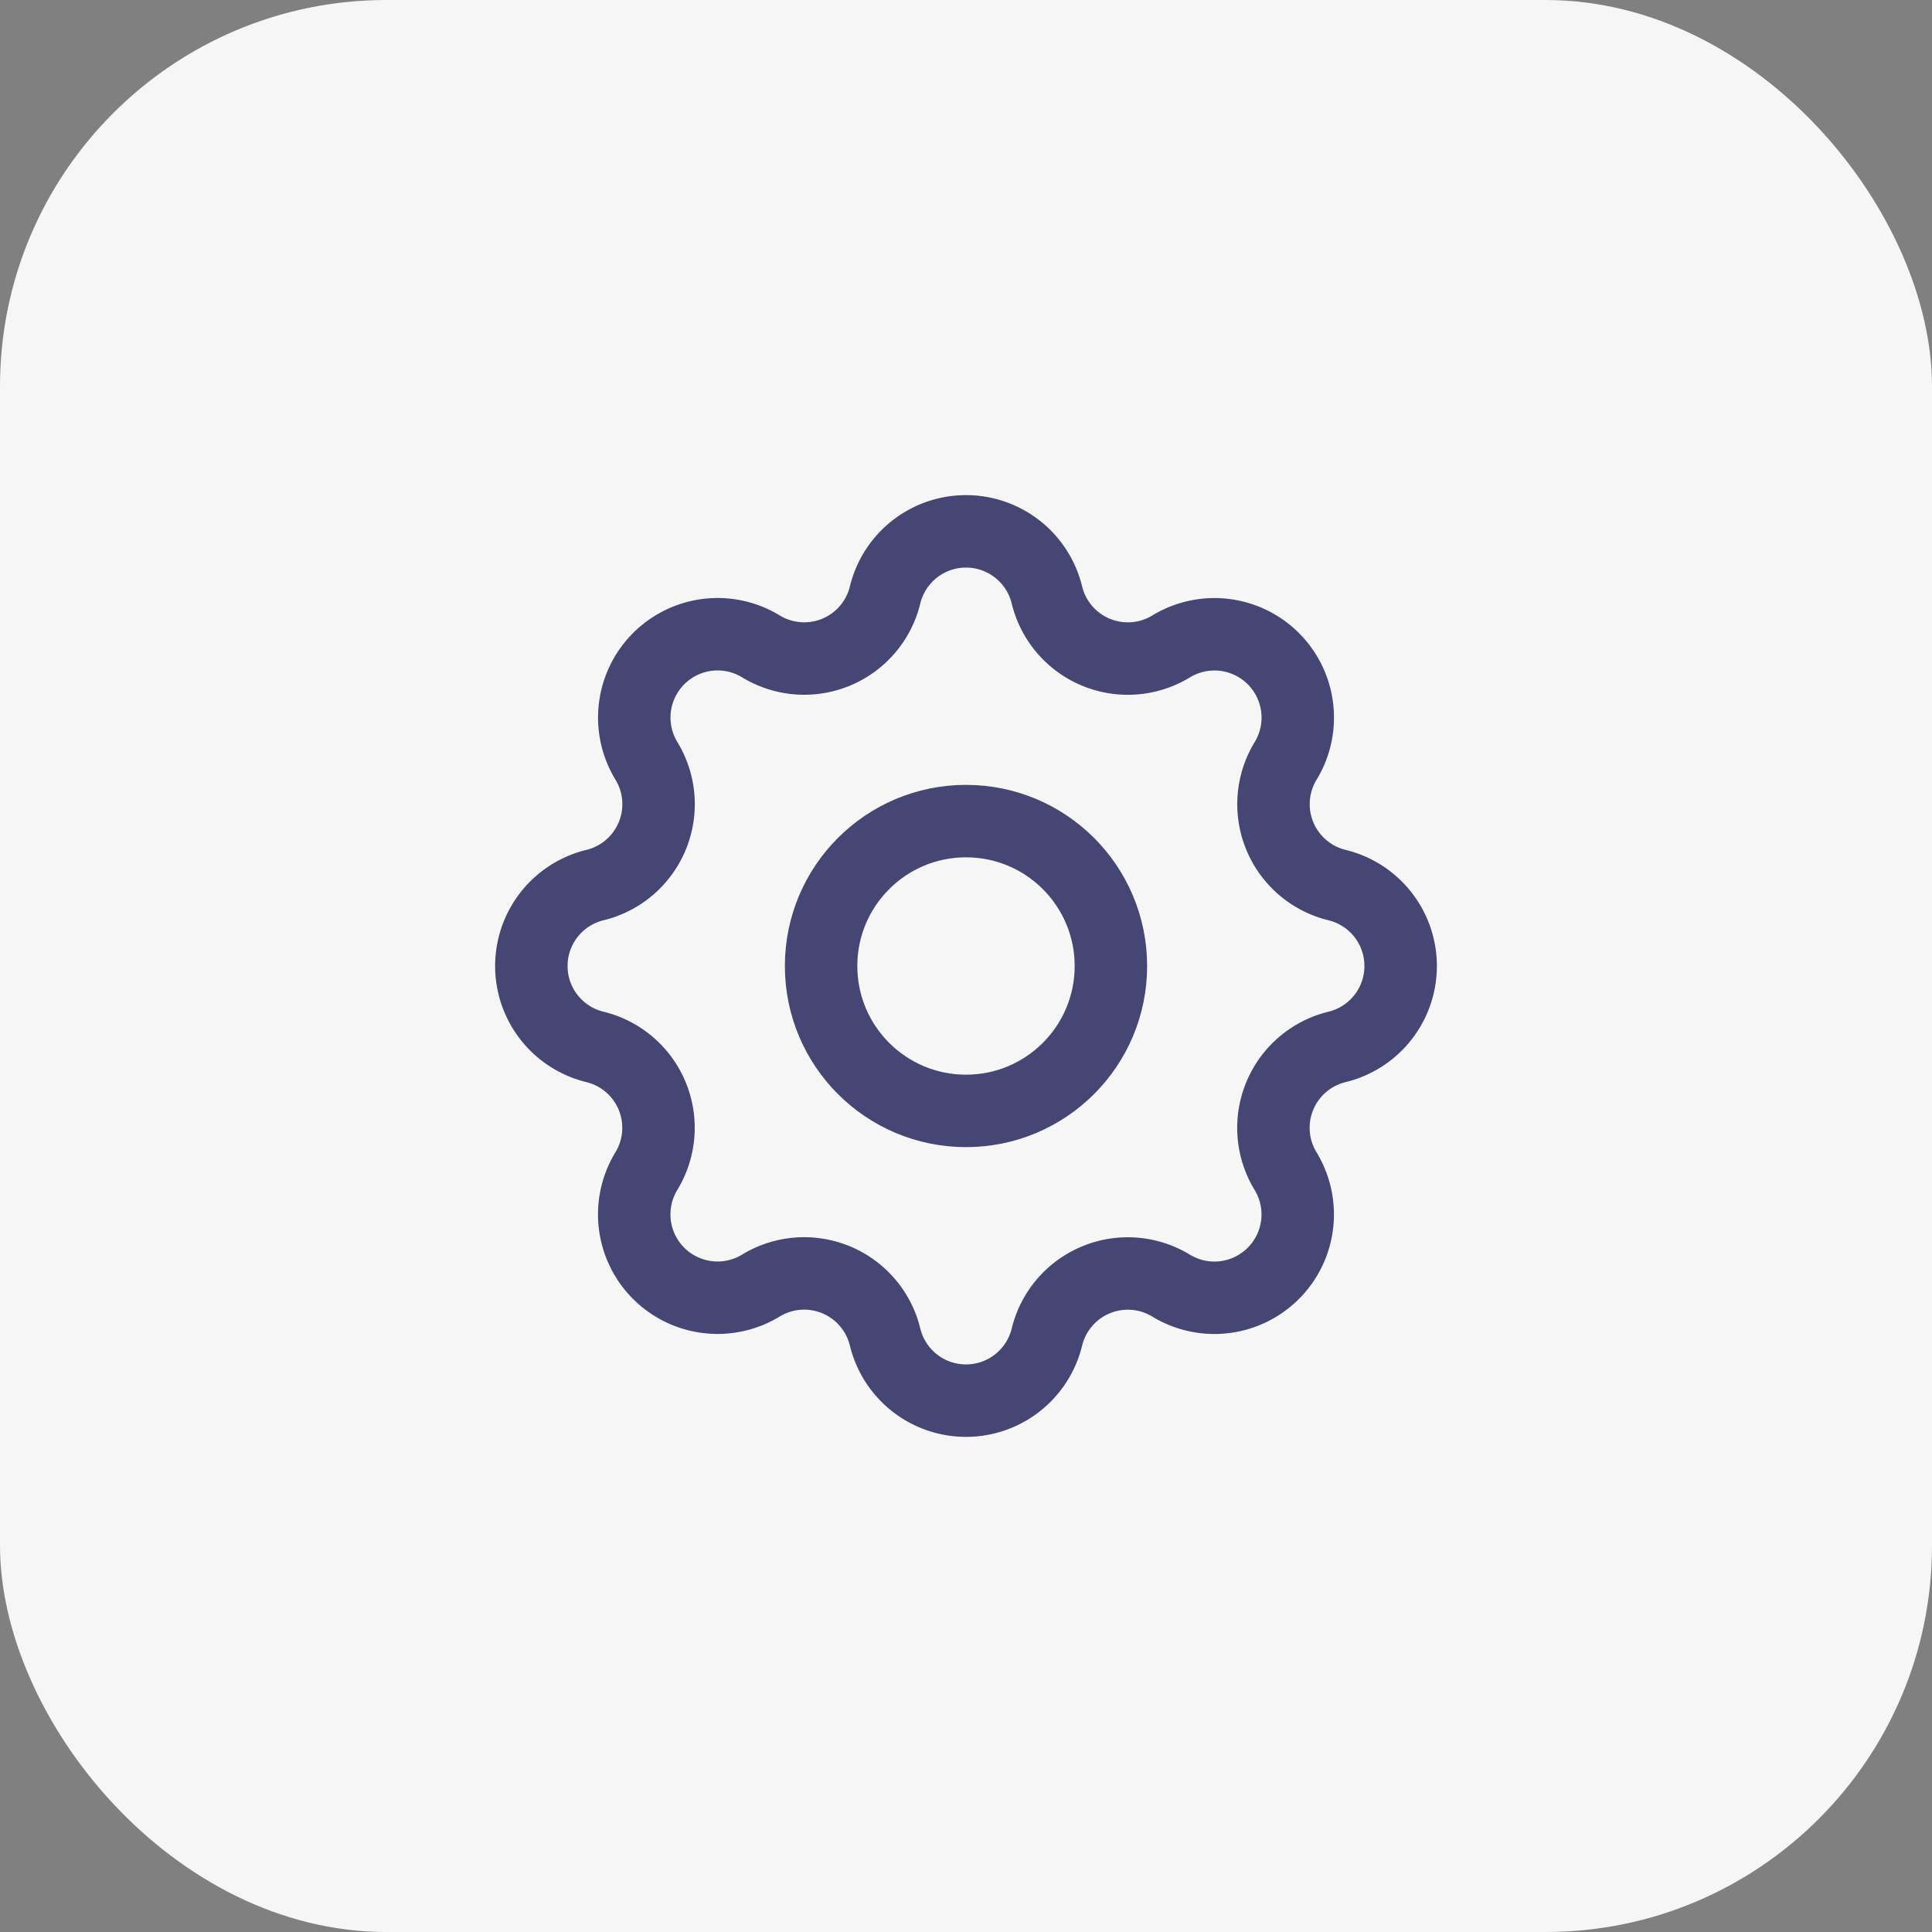 <svg xmlns="http://www.w3.org/2000/svg" width="40" height="40" viewBox="0 0 40 40">
  <rect x="0" y="0" width="40" height="40" fill="#808080" stroke="none"/>
  <g id="Group_481" data-name="Group 481" transform="translate(-623 -1045)">
    <rect id="Rectangle_179" data-name="Rectangle 179" width="40" height="40" rx="8" transform="translate(623 1045)" fill="#f6f6f6"/>
    <g id="Group_482" data-name="Group 482" transform="translate(631 1053)">
      <path id="Path_339" data-name="Path 339" d="M0,0H24V24H0Z" fill="none"/>
      <path id="Path_340" data-name="Path 340" d="M10.325,4.317a1.724,1.724,0,0,1,3.35,0,1.724,1.724,0,0,0,2.573,1.066,1.725,1.725,0,0,1,2.37,2.37,1.724,1.724,0,0,0,1.065,2.572,1.724,1.724,0,0,1,0,3.35,1.724,1.724,0,0,0-1.066,2.573,1.725,1.725,0,0,1-2.37,2.37,1.724,1.724,0,0,0-2.572,1.065,1.724,1.724,0,0,1-3.35,0,1.724,1.724,0,0,0-2.573-1.066,1.725,1.725,0,0,1-2.37-2.37,1.724,1.724,0,0,0-1.065-2.572,1.724,1.724,0,0,1,0-3.35A1.724,1.724,0,0,0,5.383,7.752a1.725,1.725,0,0,1,2.37-2.37,1.723,1.723,0,0,0,2.572-1.065Z" fill="none" stroke="#464674" stroke-linecap="round" stroke-linejoin="round" stroke-width="1.5"/>
      <circle id="Ellipse_59" data-name="Ellipse 59" cx="3" cy="3" r="3" transform="translate(9 9)" fill="none" stroke="#464674" stroke-linecap="round" stroke-linejoin="round" stroke-width="1.5"/>
    </g>
  </g>
</svg>
